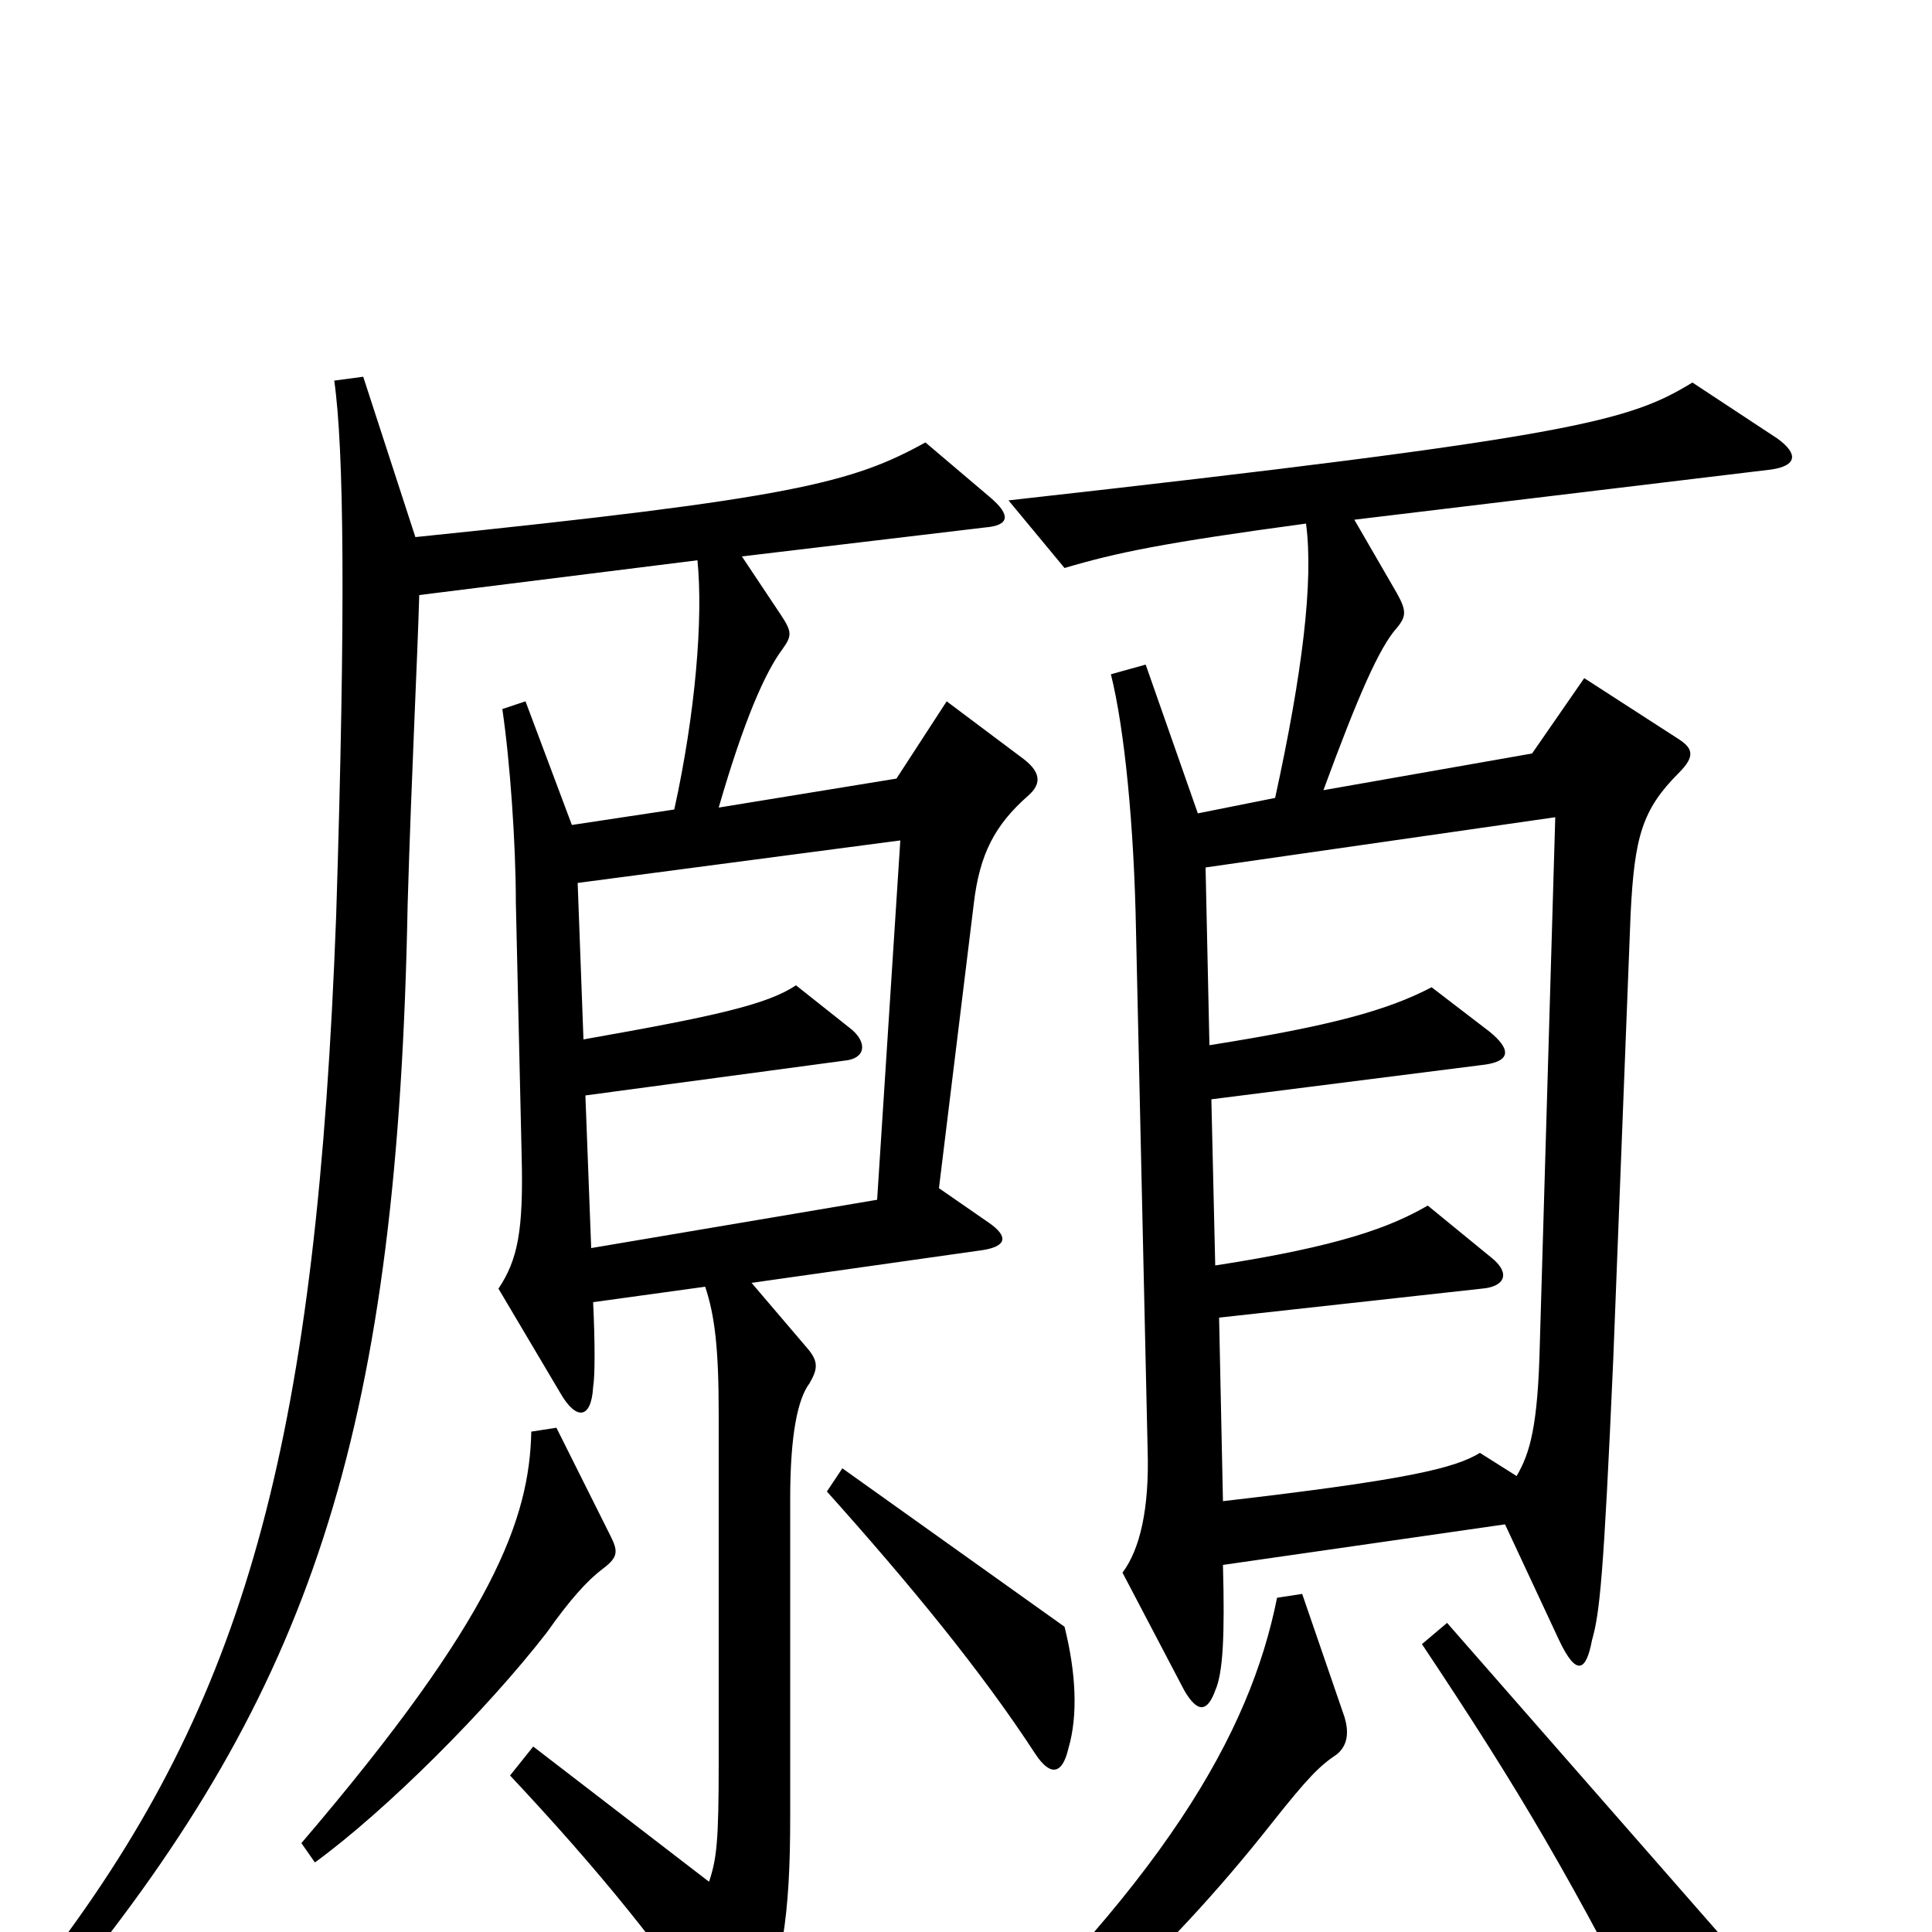 <svg xmlns="http://www.w3.org/2000/svg" viewBox="0 -1000 1000 1000">
	<path fill="#000000" d="M920 -773L876 -802C843 -782 817 -774 522 -741L551 -706C578 -714 602 -719 676 -729C680 -699 674 -651 660 -587L620 -579L593 -656L575 -651C582 -623 587 -573 588 -518L594 -250C595 -219 590 -198 581 -186L613 -125C620 -113 625 -114 629 -125C633 -134 634 -153 633 -190L779 -211L807 -151C816 -132 821 -135 824 -151C828 -165 830 -183 835 -296L844 -527C846 -567 850 -581 869 -600C878 -609 876 -613 868 -618L820 -649L793 -610L685 -591C703 -640 714 -665 723 -675C728 -681 728 -684 723 -693L701 -731L917 -757C930 -759 931 -765 920 -773ZM532 -588C539 -594 539 -600 530 -607L490 -637L464 -597L372 -582C385 -627 396 -652 405 -664C410 -671 410 -673 404 -682L384 -712L510 -727C522 -728 524 -733 512 -743L479 -771C441 -750 410 -742 215 -722L188 -805L173 -803C178 -768 179 -685 174 -526C164 -259 129 -126 31 6L41 21C163 -131 206 -264 211 -532C213 -600 216 -657 217 -692L361 -710C364 -680 360 -631 349 -581L296 -573L272 -637L260 -633C264 -606 267 -563 267 -533L270 -402C271 -363 268 -348 258 -333L290 -279C298 -265 306 -265 307 -282C308 -288 308 -305 307 -326L365 -334C370 -319 372 -302 372 -268V-88C372 -47 371 -38 367 -26L276 -96L264 -81C310 -32 344 10 373 54C379 65 386 66 390 56C405 19 409 -9 409 -59V-224C409 -258 413 -276 419 -284C423 -291 424 -295 418 -302L389 -336L509 -353C521 -355 522 -360 512 -367L486 -385L504 -532C507 -558 515 -573 532 -588ZM553 -95C558 -112 557 -134 551 -158L436 -240L428 -228C471 -180 508 -135 536 -92C544 -80 550 -82 553 -95ZM316 -205L288 -261L275 -259C274 -214 256 -163 156 -46L163 -36C200 -63 252 -115 283 -155C295 -172 304 -182 312 -188C320 -194 320 -197 316 -205ZM890 1L749 -160L736 -149C788 -71 813 -28 862 68C865 73 872 74 875 68C882 52 888 25 890 1ZM696 -111L674 -175L661 -173C647 -103 603 -25 478 90L484 104C542 68 602 15 658 -56C677 -80 683 -86 692 -92C698 -97 698 -104 696 -111ZM466 -565L454 -379L306 -354L303 -433L437 -451C448 -452 449 -460 441 -467L412 -490C397 -480 370 -474 302 -462L299 -543ZM805 -577L797 -304C796 -262 792 -248 785 -236L766 -248C753 -240 728 -234 633 -223L631 -318L767 -333C779 -334 782 -341 772 -349L739 -376C720 -365 694 -355 629 -345L627 -431L769 -449C782 -451 782 -457 771 -466L741 -489C718 -477 689 -469 626 -459L624 -551Z"/>
</svg>
